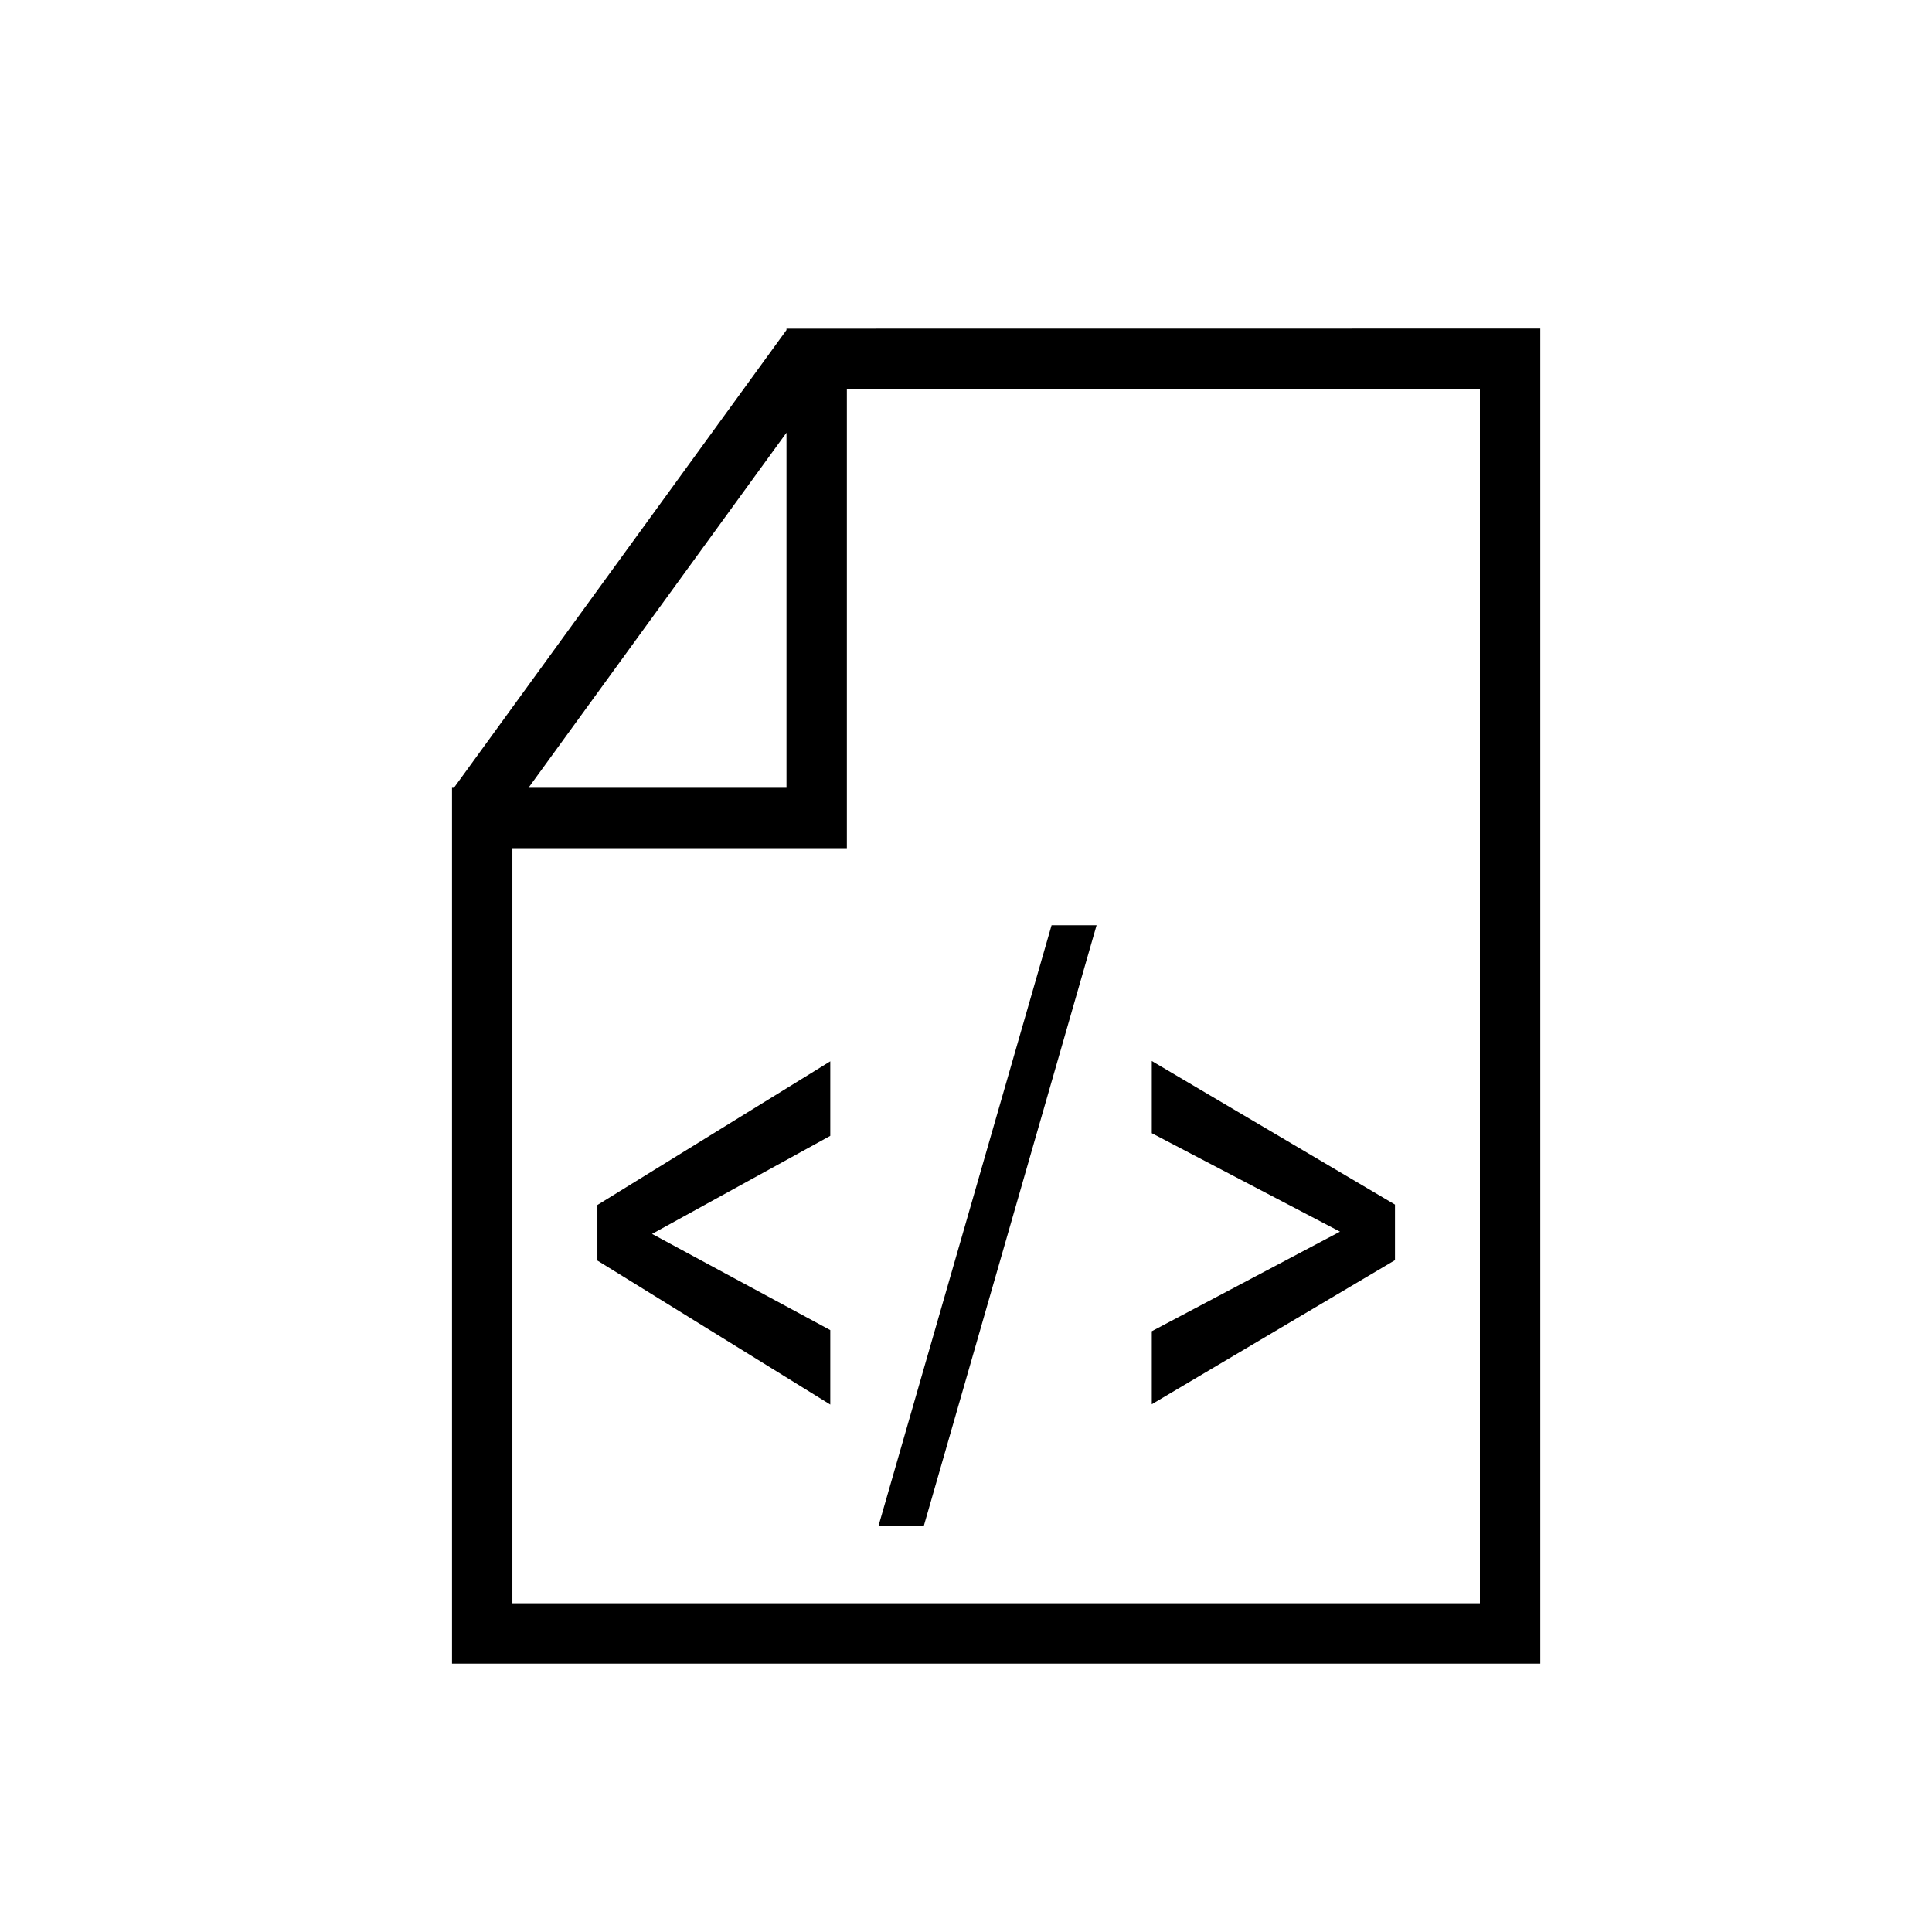 <svg viewBox="0 0 24 24" xmlns="http://www.w3.org/2000/svg"><path d="m9.77 4.083v.017l-4.131 5.686h-.024v10.88h13.519v-16.584zm0 1.292v4.411h-3.205zm8.614 14.541h-12.019v-9.38h4.155v-5.703h7.864z"/><path d="m7.421 15.659 2.893 1.789v-.925l-2.214-1.195 2.214-1.218v-.926l-2.893 1.785z"/><path d="m13.622 11.494h-.559l-2.151 7.465h.563z"/><path d="m17.329 14.964-3.021-1.784v.897l2.338 1.223-2.338 1.237v.907l3.021-1.79z"/></svg>
